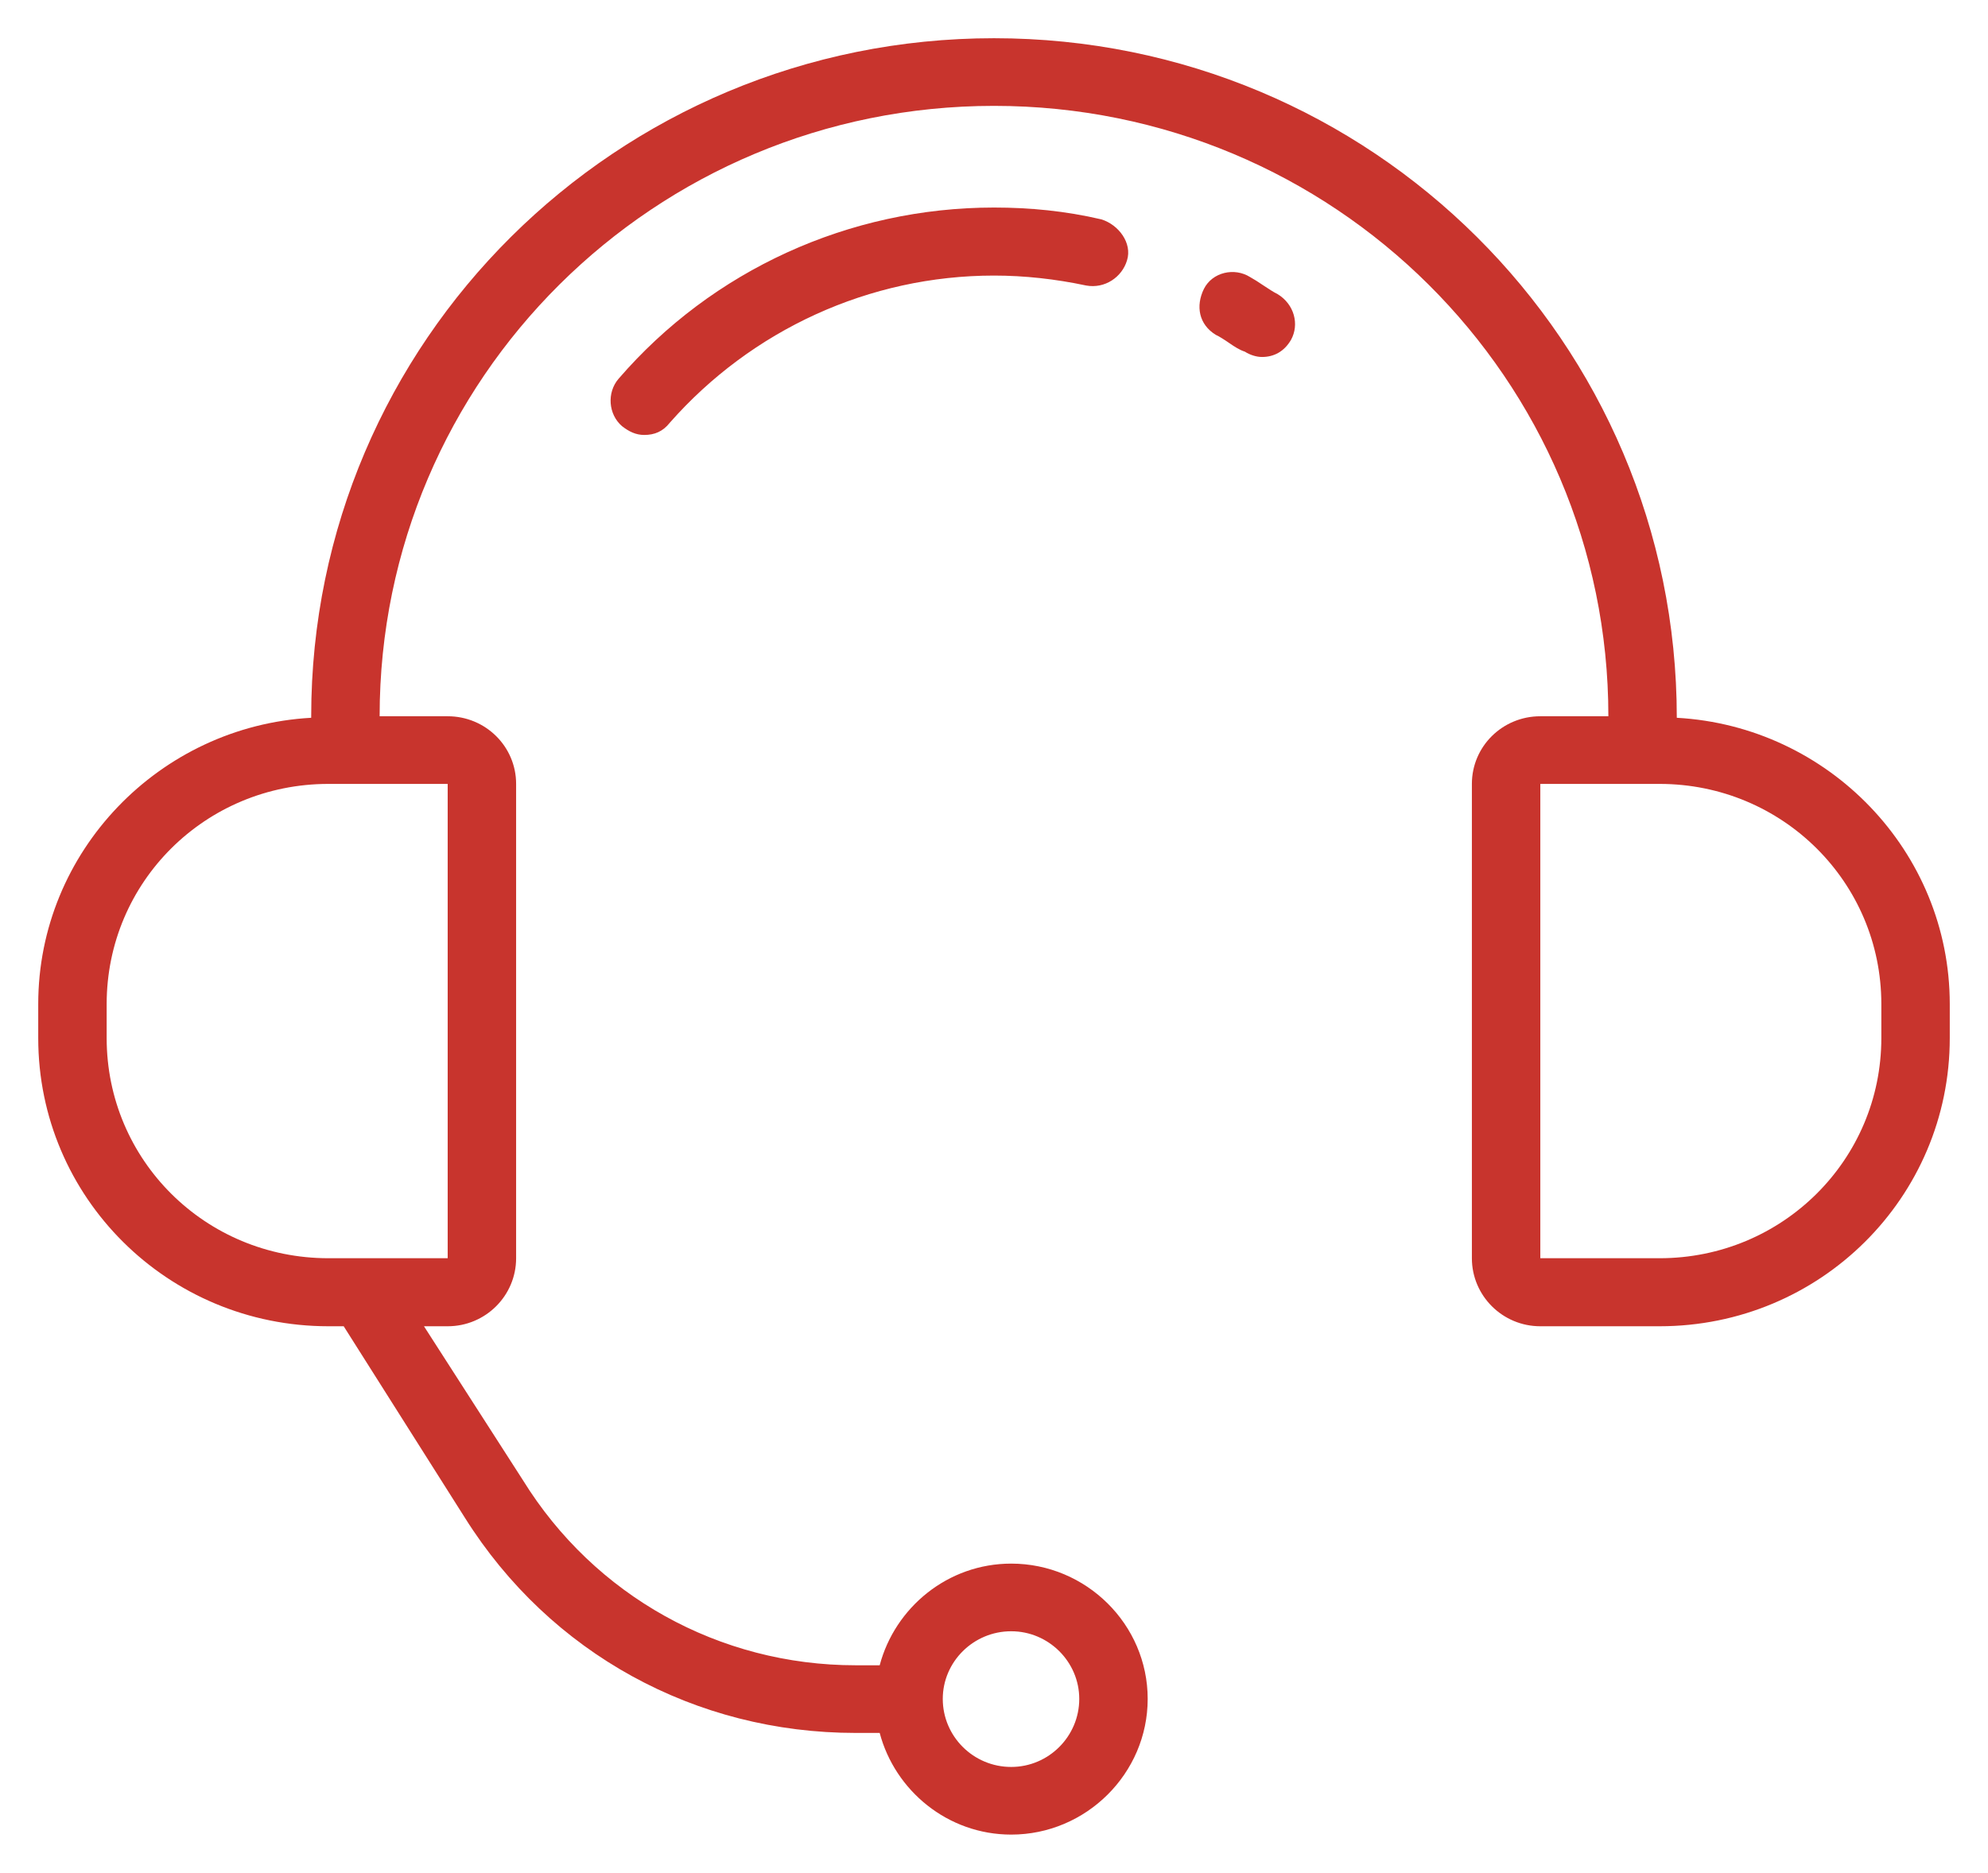<svg xmlns="http://www.w3.org/2000/svg" viewBox="0 0 52 49" width="52" height="49">
	<style>
		tspan { white-space:pre }
		.shp0 { fill: #c8342d } 
	</style>
	<g id="our services">
		<g id="item5">
			<g id="content">
				<path id="Shape 1" class="shp0" d="M43.86 18.78C43.86 8.94 35.87 1 26 1C16.13 1 8.14 8.94 8.14 18.74C8.14 18.74 8.14 18.74 8.14 18.78C4.17 19 1 22.28 1 26.27L1 27.16C1 31.33 4.39 34.7 8.59 34.7L8.99 34.7L12.16 39.71C14.39 43.26 18.19 45.34 22.38 45.34L23.01 45.34C23.41 46.85 24.79 48 26.45 48C28.41 48 30.02 46.4 30.02 44.45C30.02 42.5 28.41 40.91 26.45 40.91C24.79 40.91 23.41 42.06 23.01 43.57L22.38 43.57C18.81 43.57 15.55 41.75 13.68 38.73L11.09 34.7L11.71 34.7C12.7 34.7 13.5 33.9 13.5 32.92L13.5 20.51C13.5 19.53 12.7 18.74 11.71 18.74L9.93 18.74C9.93 9.91 17.12 2.77 26 2.77C34.88 2.77 42.07 9.91 42.07 18.74L40.29 18.74C39.3 18.74 38.5 19.53 38.5 20.51L38.5 32.92C38.5 33.9 39.3 34.7 40.29 34.7L43.41 34.7C47.61 34.7 51 31.33 51 27.16L51 26.27C51 22.28 47.83 19 43.86 18.78ZM26.45 42.68C27.43 42.68 28.23 43.48 28.23 44.45C28.23 45.43 27.43 46.23 26.45 46.23C25.46 46.23 24.66 45.43 24.66 44.45C24.66 43.48 25.46 42.68 26.45 42.68ZM11.71 20.51L11.71 32.92L8.59 32.92C5.37 32.92 2.79 30.35 2.79 27.16L2.79 26.27C2.79 23.08 5.37 20.51 8.59 20.51L11.71 20.51ZM49.21 27.16C49.21 30.35 46.62 32.92 43.41 32.92L40.29 32.92L40.29 20.51L43.41 20.51C46.62 20.51 49.21 23.08 49.21 26.27L49.21 27.16ZM33.41 7.69C33.32 7.65 33.19 7.56 33.05 7.47C32.92 7.38 32.79 7.3 32.7 7.25C32.29 6.99 31.71 7.12 31.49 7.56C31.27 8.01 31.36 8.49 31.8 8.76C31.89 8.8 32.03 8.89 32.16 8.98C32.29 9.07 32.43 9.16 32.56 9.2C32.7 9.29 32.87 9.34 33.01 9.34C33.32 9.34 33.59 9.2 33.77 8.89C33.99 8.49 33.86 7.96 33.41 7.69ZM26 5.43C22.21 5.43 18.63 7.07 16.18 9.91C15.87 10.27 15.91 10.84 16.27 11.15C16.45 11.29 16.63 11.38 16.85 11.38C17.12 11.38 17.34 11.29 17.52 11.06C19.66 8.63 22.74 7.21 26 7.21C26.8 7.21 27.61 7.3 28.41 7.47C28.9 7.56 29.35 7.25 29.48 6.81C29.62 6.36 29.26 5.88 28.81 5.74C27.87 5.52 26.94 5.43 26 5.43Z" />
			</g>
		</g>
	</g>
</svg>